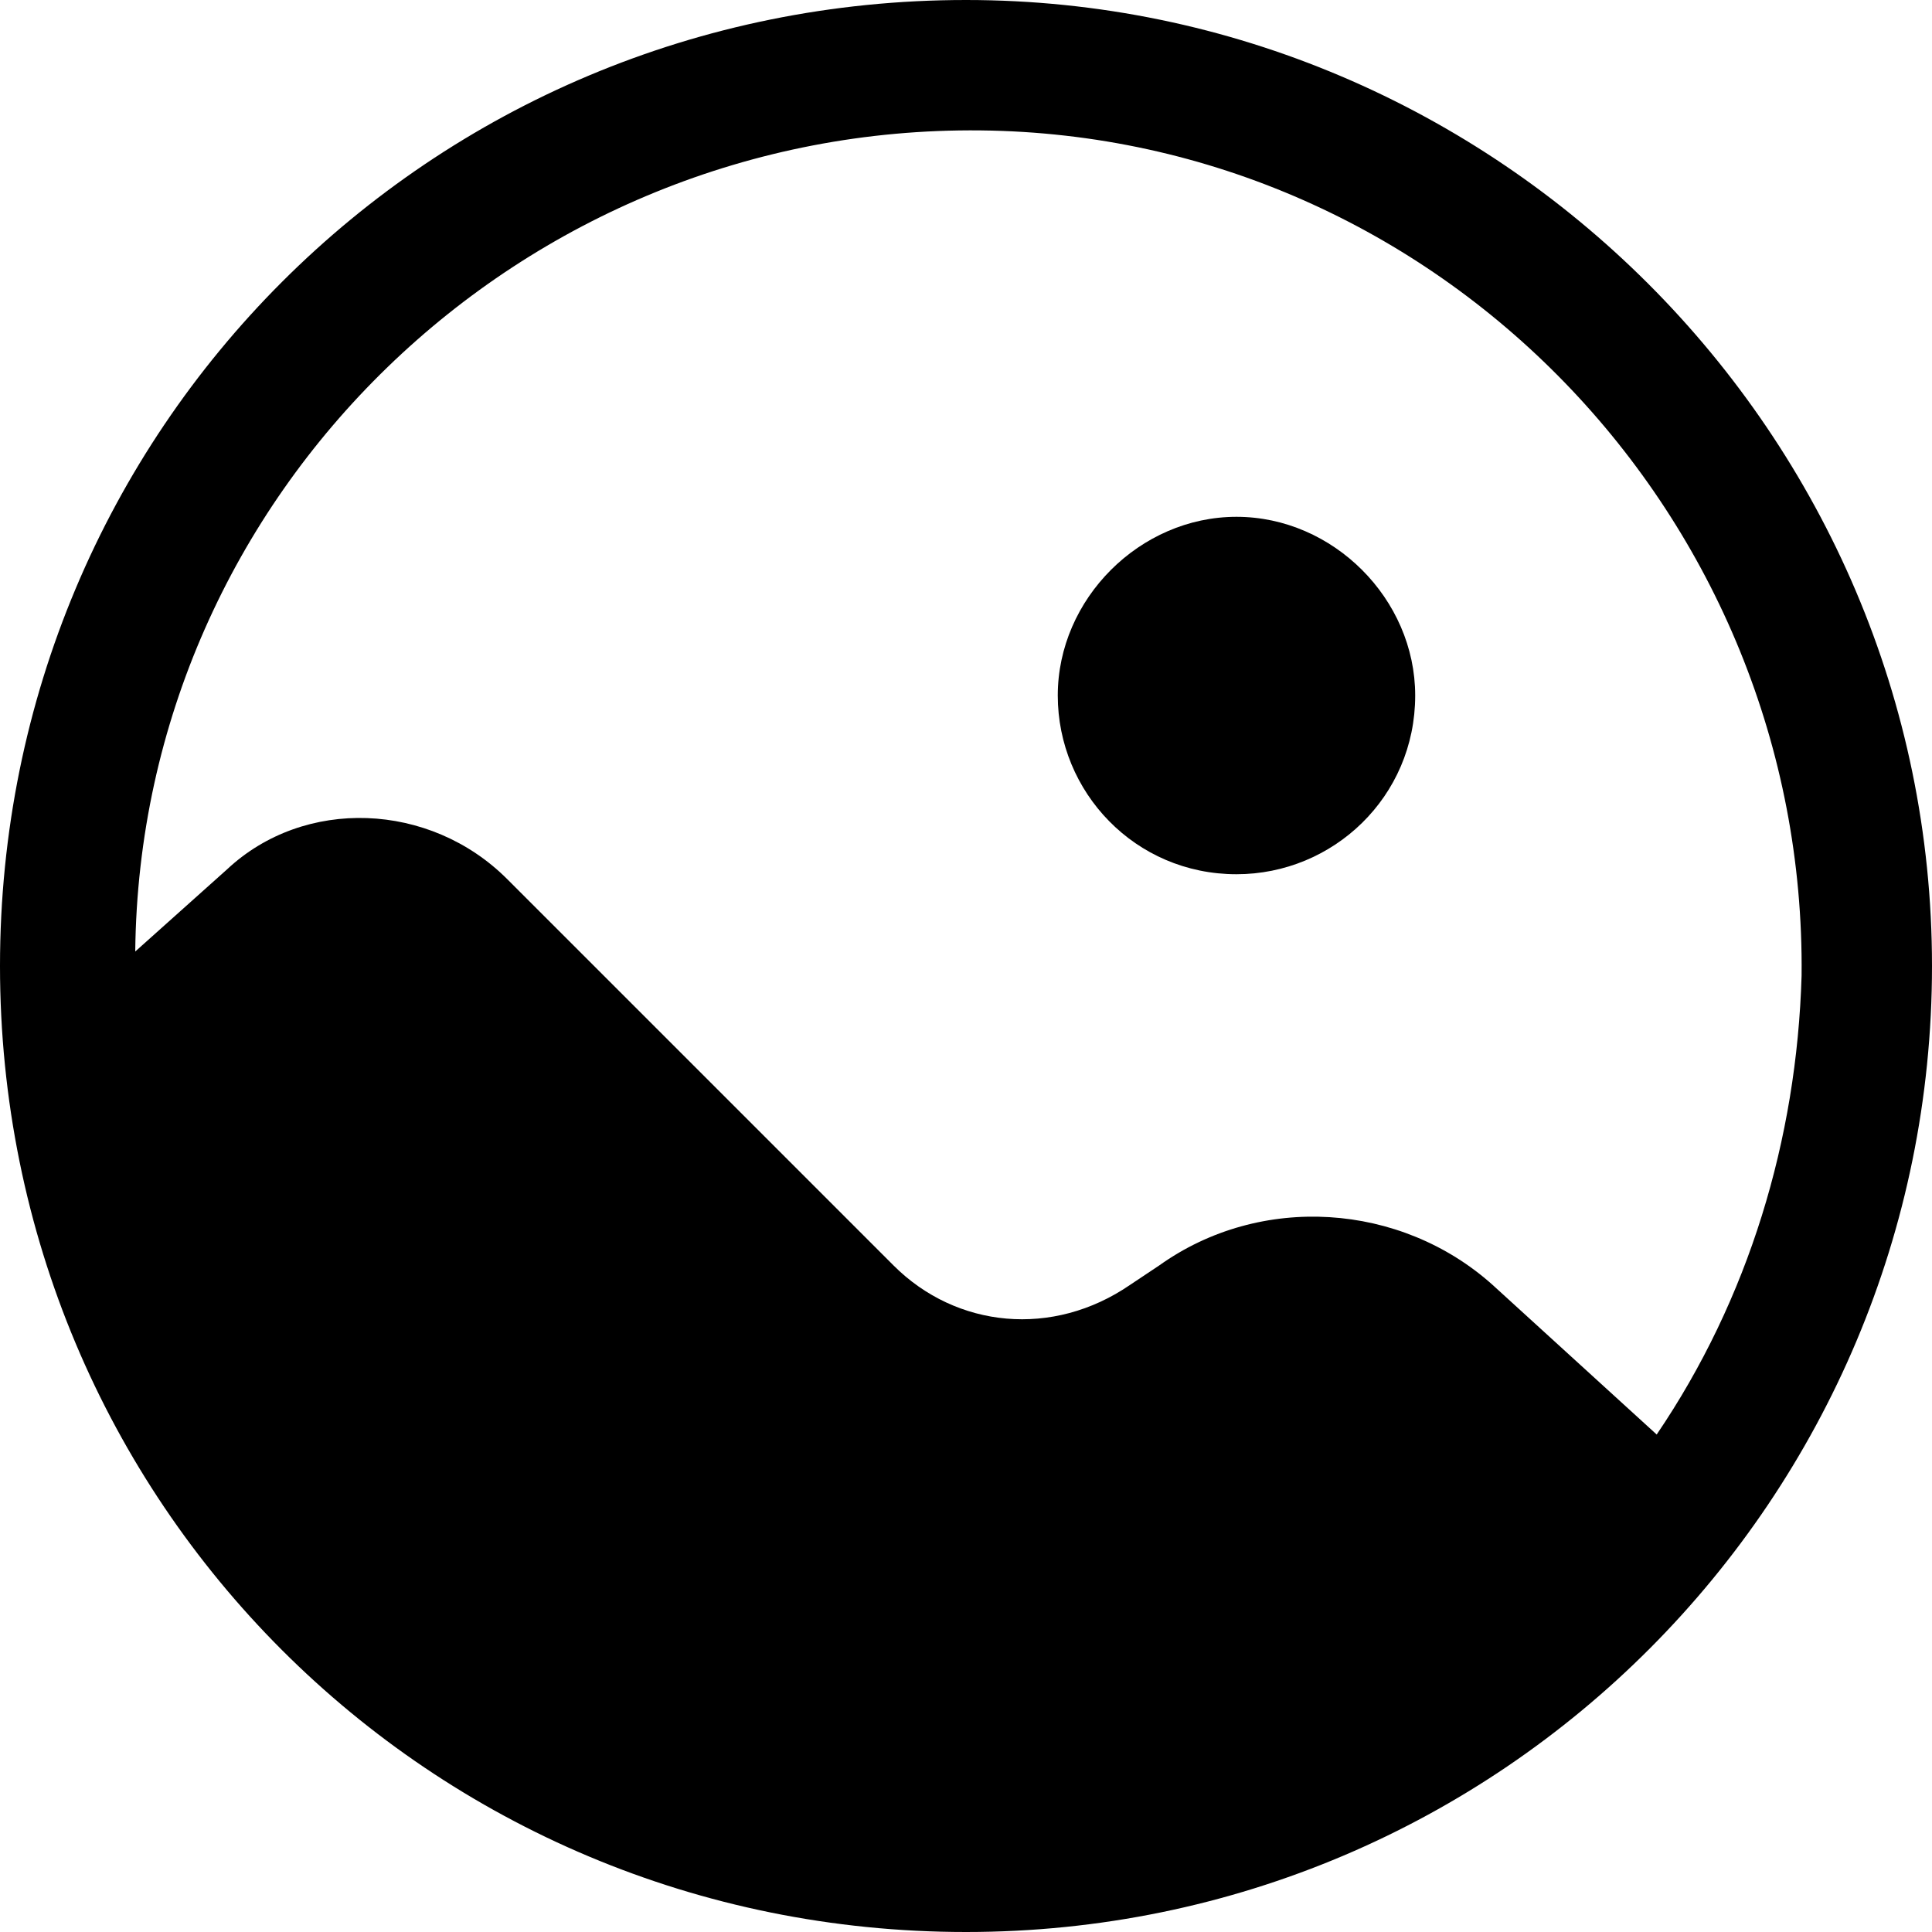 <?xml version="1.0" encoding="utf-8"?>
<!-- Generator: Adobe Illustrator 28.1.0, SVG Export Plug-In . SVG Version: 6.00 Build 0)  -->
<svg version="1.1" id="Layer_1" xmlns="http://www.w3.org/2000/svg" xmlns:xlink="http://www.w3.org/1999/xlink" x="0px" y="0px"
	 viewBox="0 0 40 40" style="enable-background:new 0 0 40 40;" xml:space="preserve">
<style type="text/css">
</style>
<g>
	<path class="st0" d="M29.3,14.4c0,2.1-1.7,3.7-3.7,3.7c-2.1,0-3.7-1.7-3.7-3.7s1.7-3.7,3.7-3.7C27.6,10.7,29.3,12.4,29.3,14.4z"/>
	<path class="st1" d="M20,0C8.9,0,0,8.9,0,20s8.9,20,20,20s20-9,20-20S31,0,20,0z M18.5,26.2l-8-8c-1.6-1.6-4.2-1.7-5.8-0.2
		l-1.9,1.7c0.1-9.5,8-17.1,17.5-17c9.5,0.1,17.1,8,17,17.5c-0.1,3.4-1.1,6.7-3,9.5l-3.4-3.1c-1.9-1.7-4.8-1.9-6.9-0.4l-0.6,0.4
		C21.8,27.7,19.8,27.5,18.5,26.2"/>
</g>
</svg>
